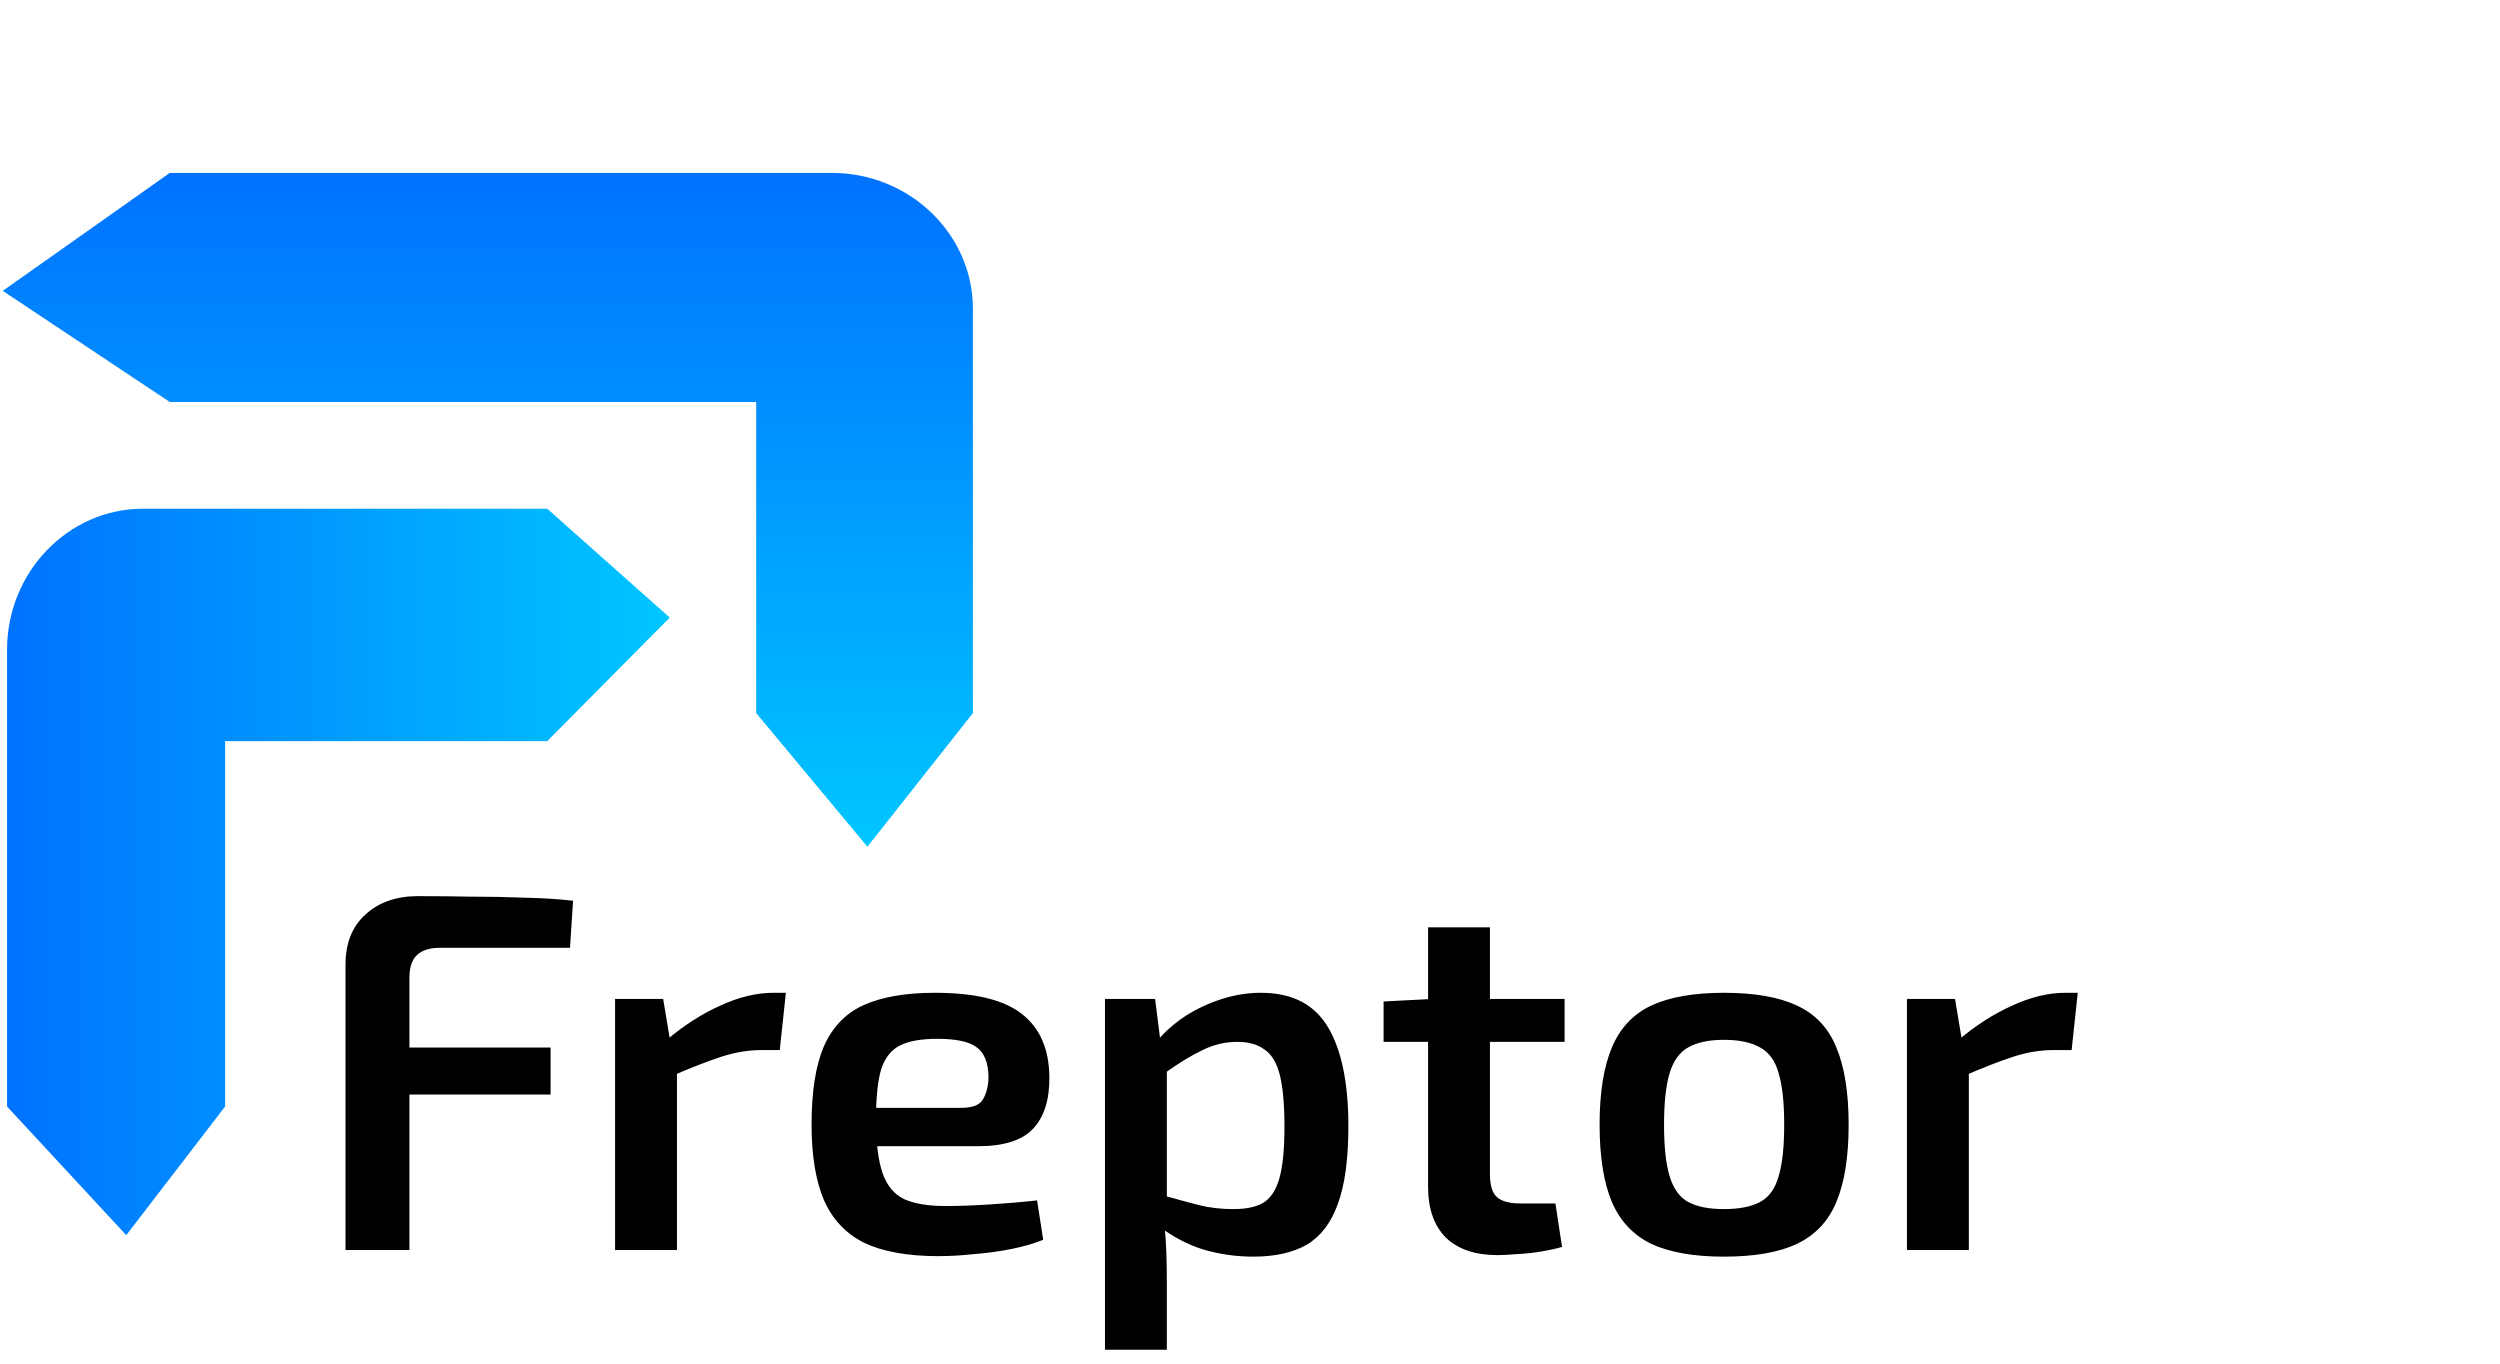 <svg width="88" height="48" viewBox="0 0 88 48" fill="none" xmlns="http://www.w3.org/2000/svg">
<path d="M14.717 31.544C15.329 31.544 15.947 31.55 16.572 31.562C17.207 31.562 17.831 31.574 18.444 31.598C19.067 31.61 19.643 31.646 20.172 31.706L20.064 33.362H15.492C15.132 33.362 14.861 33.446 14.681 33.614C14.502 33.782 14.412 34.046 14.412 34.406V44H12.162V33.956C12.162 33.2 12.396 32.612 12.864 32.192C13.332 31.76 13.95 31.544 14.717 31.544ZM12.467 36.872H19.38V38.528H12.467V36.872ZM23.343 35.162L23.631 36.89L23.829 37.142V44H21.651V35.162H23.343ZM27.663 34.946L27.447 36.962H26.817C26.349 36.962 25.875 37.04 25.395 37.196C24.915 37.352 24.315 37.586 23.595 37.898L23.451 36.62C24.075 36.092 24.711 35.684 25.359 35.396C26.007 35.096 26.631 34.946 27.231 34.946H27.663ZM32.905 34.946C34.333 34.946 35.359 35.198 35.983 35.702C36.607 36.194 36.925 36.926 36.937 37.898C36.949 38.702 36.757 39.314 36.361 39.734C35.977 40.142 35.335 40.346 34.435 40.346H29.395V38.996H33.841C34.249 38.996 34.507 38.888 34.615 38.672C34.735 38.456 34.795 38.192 34.795 37.88C34.783 37.388 34.639 37.046 34.363 36.854C34.099 36.662 33.643 36.566 32.995 36.566C32.431 36.566 31.993 36.644 31.681 36.8C31.369 36.956 31.147 37.238 31.015 37.646C30.895 38.054 30.835 38.642 30.835 39.41C30.835 40.226 30.913 40.856 31.069 41.3C31.225 41.744 31.483 42.05 31.843 42.218C32.203 42.374 32.683 42.452 33.283 42.452C33.727 42.452 34.237 42.434 34.813 42.398C35.401 42.362 35.965 42.314 36.505 42.254L36.721 43.64C36.397 43.772 36.025 43.88 35.605 43.964C35.185 44.048 34.747 44.108 34.291 44.144C33.847 44.192 33.427 44.216 33.031 44.216C31.951 44.216 31.081 44.06 30.421 43.748C29.773 43.424 29.299 42.92 28.999 42.236C28.711 41.552 28.567 40.67 28.567 39.59C28.567 38.426 28.711 37.508 28.999 36.836C29.299 36.152 29.767 35.666 30.403 35.378C31.051 35.09 31.885 34.946 32.905 34.946ZM44.385 34.946C45.477 34.946 46.263 35.348 46.743 36.152C47.223 36.956 47.463 38.12 47.463 39.644C47.463 40.808 47.337 41.726 47.085 42.398C46.845 43.058 46.479 43.532 45.987 43.82C45.495 44.096 44.871 44.234 44.115 44.234C43.515 44.234 42.927 44.15 42.351 43.982C41.787 43.802 41.265 43.526 40.785 43.154L40.929 42.074C41.397 42.206 41.817 42.32 42.189 42.416C42.561 42.512 42.969 42.56 43.413 42.56C43.857 42.56 44.205 42.488 44.457 42.344C44.721 42.188 44.913 41.9 45.033 41.48C45.153 41.06 45.213 40.454 45.213 39.662C45.213 38.882 45.159 38.276 45.051 37.844C44.943 37.412 44.763 37.112 44.511 36.944C44.271 36.764 43.953 36.674 43.557 36.674C43.125 36.674 42.717 36.77 42.333 36.962C41.949 37.142 41.505 37.412 41.001 37.772L40.749 36.62C41.025 36.296 41.355 36.008 41.739 35.756C42.135 35.504 42.561 35.306 43.017 35.162C43.473 35.018 43.929 34.946 44.385 34.946ZM40.659 35.162L40.875 36.872L41.073 37.124V42.83L40.983 43.046C41.019 43.394 41.043 43.742 41.055 44.09C41.067 44.45 41.073 44.816 41.073 45.188V47.51H38.895V35.162H40.659ZM52.446 32.642V41.336C52.446 41.708 52.524 41.972 52.68 42.128C52.848 42.284 53.13 42.362 53.526 42.362H54.75L54.984 43.892C54.78 43.952 54.534 44.006 54.246 44.054C53.958 44.102 53.676 44.132 53.4 44.144C53.124 44.168 52.89 44.18 52.698 44.18C51.93 44.18 51.33 43.976 50.898 43.568C50.478 43.148 50.268 42.548 50.268 41.768V32.642H52.446ZM55.074 35.162V36.674H48.702V35.252L50.43 35.162H55.074ZM60.68 34.946C61.76 34.946 62.618 35.096 63.254 35.396C63.902 35.696 64.364 36.188 64.64 36.872C64.928 37.556 65.072 38.462 65.072 39.59C65.072 40.718 64.928 41.624 64.64 42.308C64.364 42.98 63.902 43.472 63.254 43.784C62.618 44.084 61.76 44.234 60.68 44.234C59.624 44.234 58.772 44.084 58.124 43.784C57.488 43.472 57.026 42.98 56.738 42.308C56.45 41.624 56.306 40.718 56.306 39.59C56.306 38.462 56.45 37.556 56.738 36.872C57.026 36.188 57.488 35.696 58.124 35.396C58.772 35.096 59.624 34.946 60.68 34.946ZM60.68 36.602C60.152 36.602 59.732 36.692 59.42 36.872C59.12 37.04 58.904 37.34 58.772 37.772C58.64 38.204 58.574 38.81 58.574 39.59C58.574 40.37 58.64 40.976 58.772 41.408C58.904 41.84 59.12 42.14 59.42 42.308C59.732 42.476 60.152 42.56 60.68 42.56C61.22 42.56 61.646 42.476 61.958 42.308C62.27 42.14 62.486 41.84 62.606 41.408C62.738 40.976 62.804 40.37 62.804 39.59C62.804 38.81 62.738 38.204 62.606 37.772C62.486 37.34 62.27 37.04 61.958 36.872C61.646 36.692 61.22 36.602 60.68 36.602ZM68.817 35.162L69.105 36.89L69.303 37.142V44H67.125V35.162H68.817ZM73.137 34.946L72.921 36.962H72.291C71.823 36.962 71.349 37.04 70.869 37.196C70.389 37.352 69.789 37.586 69.069 37.898L68.925 36.62C69.549 36.092 70.185 35.684 70.833 35.396C71.481 35.096 72.105 34.946 72.705 34.946H73.137Z" fill="black"/>
<path fill-rule="evenodd" clip-rule="evenodd" d="M23.575 21.739L19.263 26.087H7.923V38.95L4.444 43.478L0.249 38.95V22.867C0.249 20.137 2.403 17.907 5.034 17.907H19.263L23.575 21.739Z" fill="url(#paint0_linear_515_2337)"/>
<path fill-rule="evenodd" clip-rule="evenodd" d="M30.532 29.804L26.618 25.101L26.618 14.151L5.976 14.151L0.097 10.238L5.976 6.087L29.287 6.087C32.017 6.087 34.247 8.241 34.247 10.872V25.101L30.532 29.804Z" fill="url(#paint1_linear_515_2337)"/>
<defs>
<linearGradient id="paint0_linear_515_2337" x1="0.249" y1="30.99" x2="23.575" y2="30.99" gradientUnits="userSpaceOnUse">
<stop stop-color="#0072FF"/>
<stop offset="1" stop-color="#00C6FF"/>
</linearGradient>
<linearGradient id="paint1_linear_515_2337" x1="16.775" y1="6.087" x2="16.775" y2="29.804" gradientUnits="userSpaceOnUse">
<stop stop-color="#0072FF"/>
<stop offset="1" stop-color="#00C6FF"/>
</linearGradient>
</defs>
</svg>
